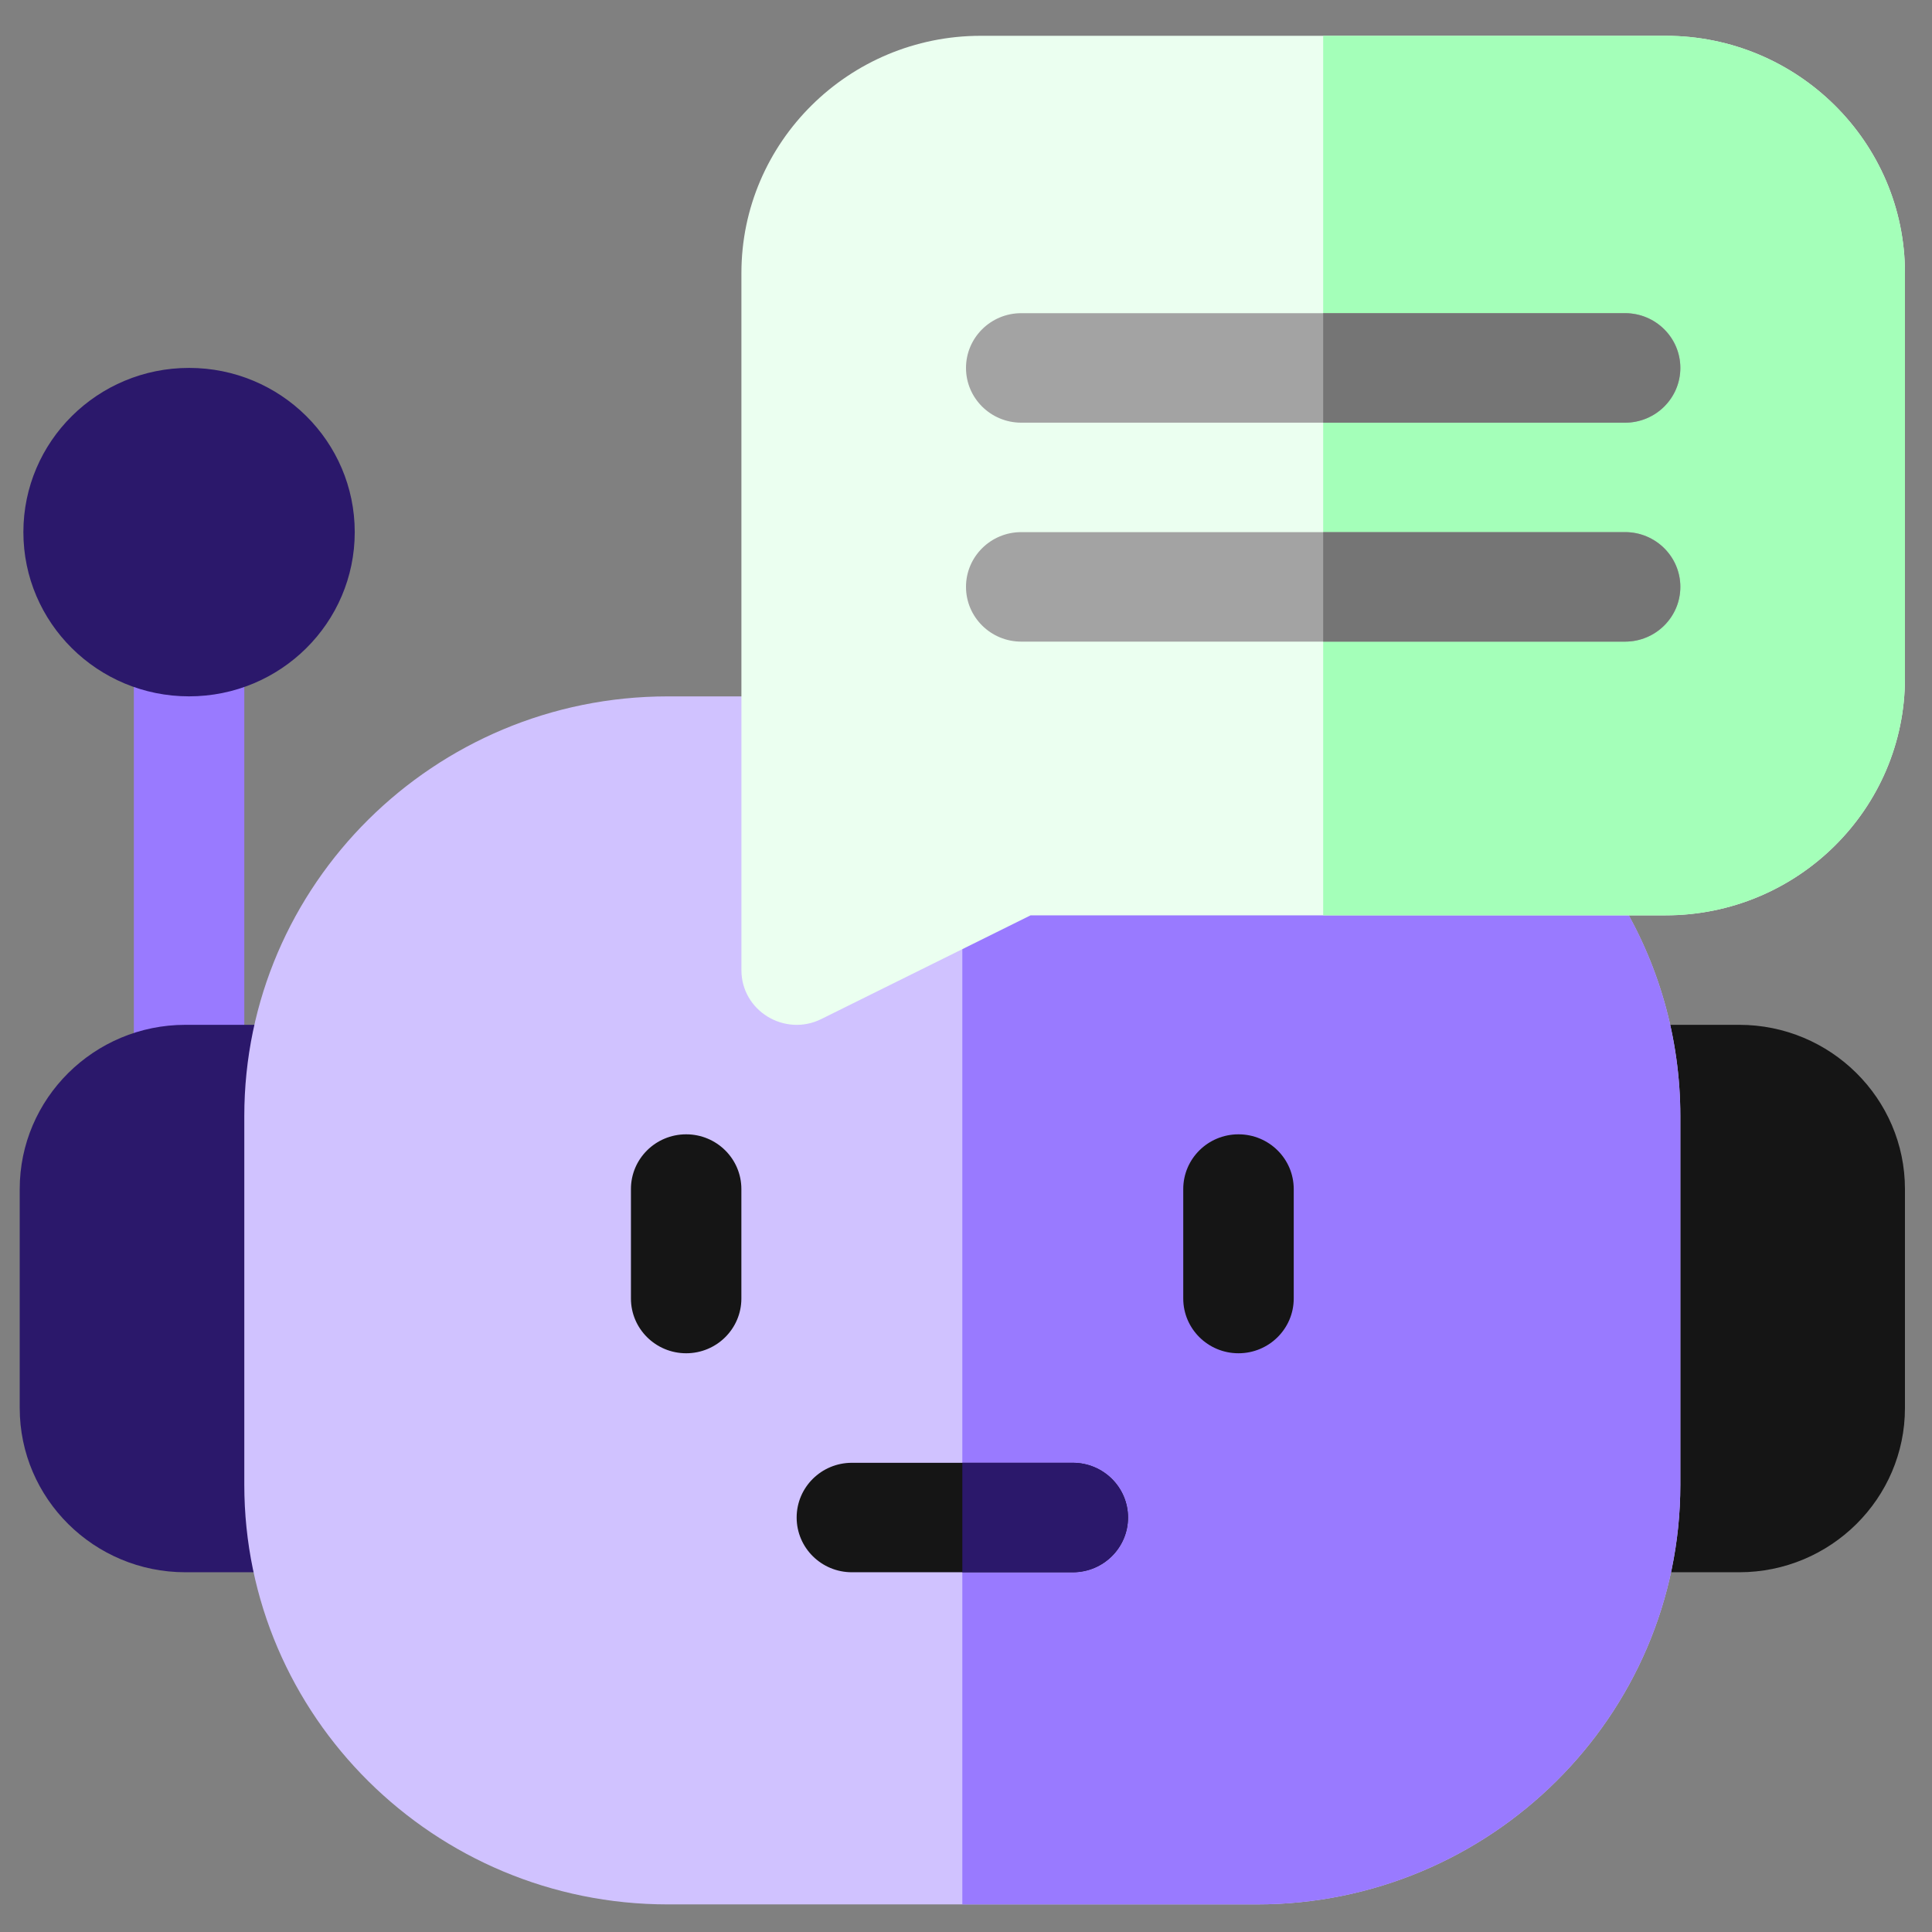 <svg width="49" height="49" viewBox="0 0 49 49" fill="none" xmlns="http://www.w3.org/2000/svg">
<rect x="0" y="0" width="49" height="49" fill="#808080" stroke="none"/>
<g clip-path="url(#clip0_825_4615)">
<path d="M6.196 16.93V26.455H4.702C4.243 26.455 3.802 26.538 3.395 26.689V16.93C4.29 17.29 5.3 17.291 6.196 16.93Z" fill="#997AFF"/>
<path d="M6.664 37.655C6.664 38.417 6.749 39.161 6.91 39.876H4.702C2.385 39.876 0.5 38.007 0.5 35.711V30.157C0.5 27.861 2.385 25.992 4.702 25.992H6.932C6.756 26.736 6.664 27.51 6.664 28.306V37.655Z" fill="#2B186B"/>
<path d="M4.795 17.661C7.116 17.661 8.997 15.796 8.997 13.496C8.997 11.196 7.116 9.331 4.795 9.331C2.475 9.331 0.593 11.196 0.593 13.496C0.593 15.796 2.475 17.661 4.795 17.661Z" fill="#2B186B"/>
<path d="M48.314 30.157V35.711C48.314 38.007 46.428 39.876 44.111 39.876H41.904C42.065 39.161 42.15 38.417 42.15 37.655V28.306C42.15 27.521 42.059 26.745 41.881 25.992H44.111C46.428 25.992 48.314 27.861 48.314 30.157Z" fill="#151515"/>
<path d="M42.617 28.307V37.655C42.617 43.524 37.799 48.3 31.878 48.3H16.936C11.014 48.3 6.196 43.524 6.196 37.655V28.307C6.196 22.437 11.014 17.662 16.936 17.662H19.27V24.604C19.27 25.176 19.756 25.531 20.207 25.531C20.35 25.531 20.49 25.497 20.622 25.432L25.93 22.802C25.994 22.77 26.065 22.753 26.138 22.753H41.039C42.065 24.413 42.617 26.332 42.617 28.307Z" fill="#D0C2FF"/>
<path d="M42.617 28.307V37.655C42.617 43.524 37.799 48.3 31.878 48.3H24.407V23.556L25.93 22.802C25.994 22.77 26.065 22.753 26.138 22.753H41.039C42.034 24.354 42.617 26.283 42.617 28.307Z" fill="#997AFF"/>
<path d="M42.244 0.908H24.874C21.527 0.908 18.804 3.607 18.804 6.925V24.604C18.804 25.64 19.906 26.304 20.831 25.845L26.138 23.215H42.244C45.591 23.215 48.314 20.516 48.314 17.199V6.925C48.314 3.607 45.591 0.908 42.244 0.908Z" fill="#EBFFF0"/>
<path d="M48.314 6.925V17.199C48.314 20.516 45.591 23.215 42.244 23.215H33.559V0.908H42.244C45.591 0.908 48.314 3.607 48.314 6.925Z" fill="#A4FFB9"/>
<path d="M25.901 10.72H41.217C41.99 10.72 42.618 10.098 42.618 9.332C42.618 8.565 41.99 7.943 41.217 7.943H25.901C25.128 7.943 24.5 8.565 24.5 9.332C24.5 10.098 25.128 10.72 25.901 10.72Z" fill="#A3A3A3"/>
<path d="M42.617 9.332C42.617 10.098 41.989 10.72 41.216 10.72H33.559V7.943H41.216C41.989 7.943 42.617 8.565 42.617 9.332Z" fill="#757575"/>
<path d="M41.217 13.496H25.901C25.128 13.496 24.5 14.118 24.5 14.884C24.5 15.651 25.128 16.273 25.901 16.273H41.217C41.99 16.273 42.618 15.651 42.618 14.884C42.618 14.118 41.99 13.496 41.217 13.496Z" fill="#A3A3A3"/>
<path d="M42.617 14.884C42.617 15.651 41.989 16.273 41.216 16.273H33.559V13.496H41.216C41.989 13.496 42.617 14.118 42.617 14.884Z" fill="#757575"/>
<path d="M17.403 28.769C16.629 28.769 16.002 29.39 16.002 30.157V32.933C16.002 33.7 16.629 34.322 17.403 34.322C18.176 34.322 18.803 33.7 18.803 32.933V30.157C18.803 29.39 18.176 28.769 17.403 28.769Z" fill="#151515"/>
<path d="M31.411 28.769C30.637 28.769 30.01 29.39 30.01 30.157V32.933C30.01 33.7 30.637 34.322 31.411 34.322C32.184 34.322 32.812 33.7 32.812 32.933V30.157C32.812 29.39 32.184 28.769 31.411 28.769Z" fill="#151515"/>
<path d="M27.208 37.1H21.605C20.832 37.1 20.205 37.721 20.205 38.488C20.205 39.255 20.832 39.876 21.605 39.876H27.208C27.982 39.876 28.609 39.255 28.609 38.488C28.609 37.721 27.982 37.1 27.208 37.1Z" fill="#151515"/>
<path d="M28.609 38.488C28.609 39.254 27.981 39.876 27.208 39.876H24.407V37.1H27.208C27.981 37.1 28.609 37.722 28.609 38.488Z" fill="#2B186B"/>
</g>
<defs>
<clipPath id="clip0_825_4615">
<rect width="47.814" height="47.391" fill="white" transform="translate(0.5 0.908)"/>
</clipPath>
</defs>
</svg>
